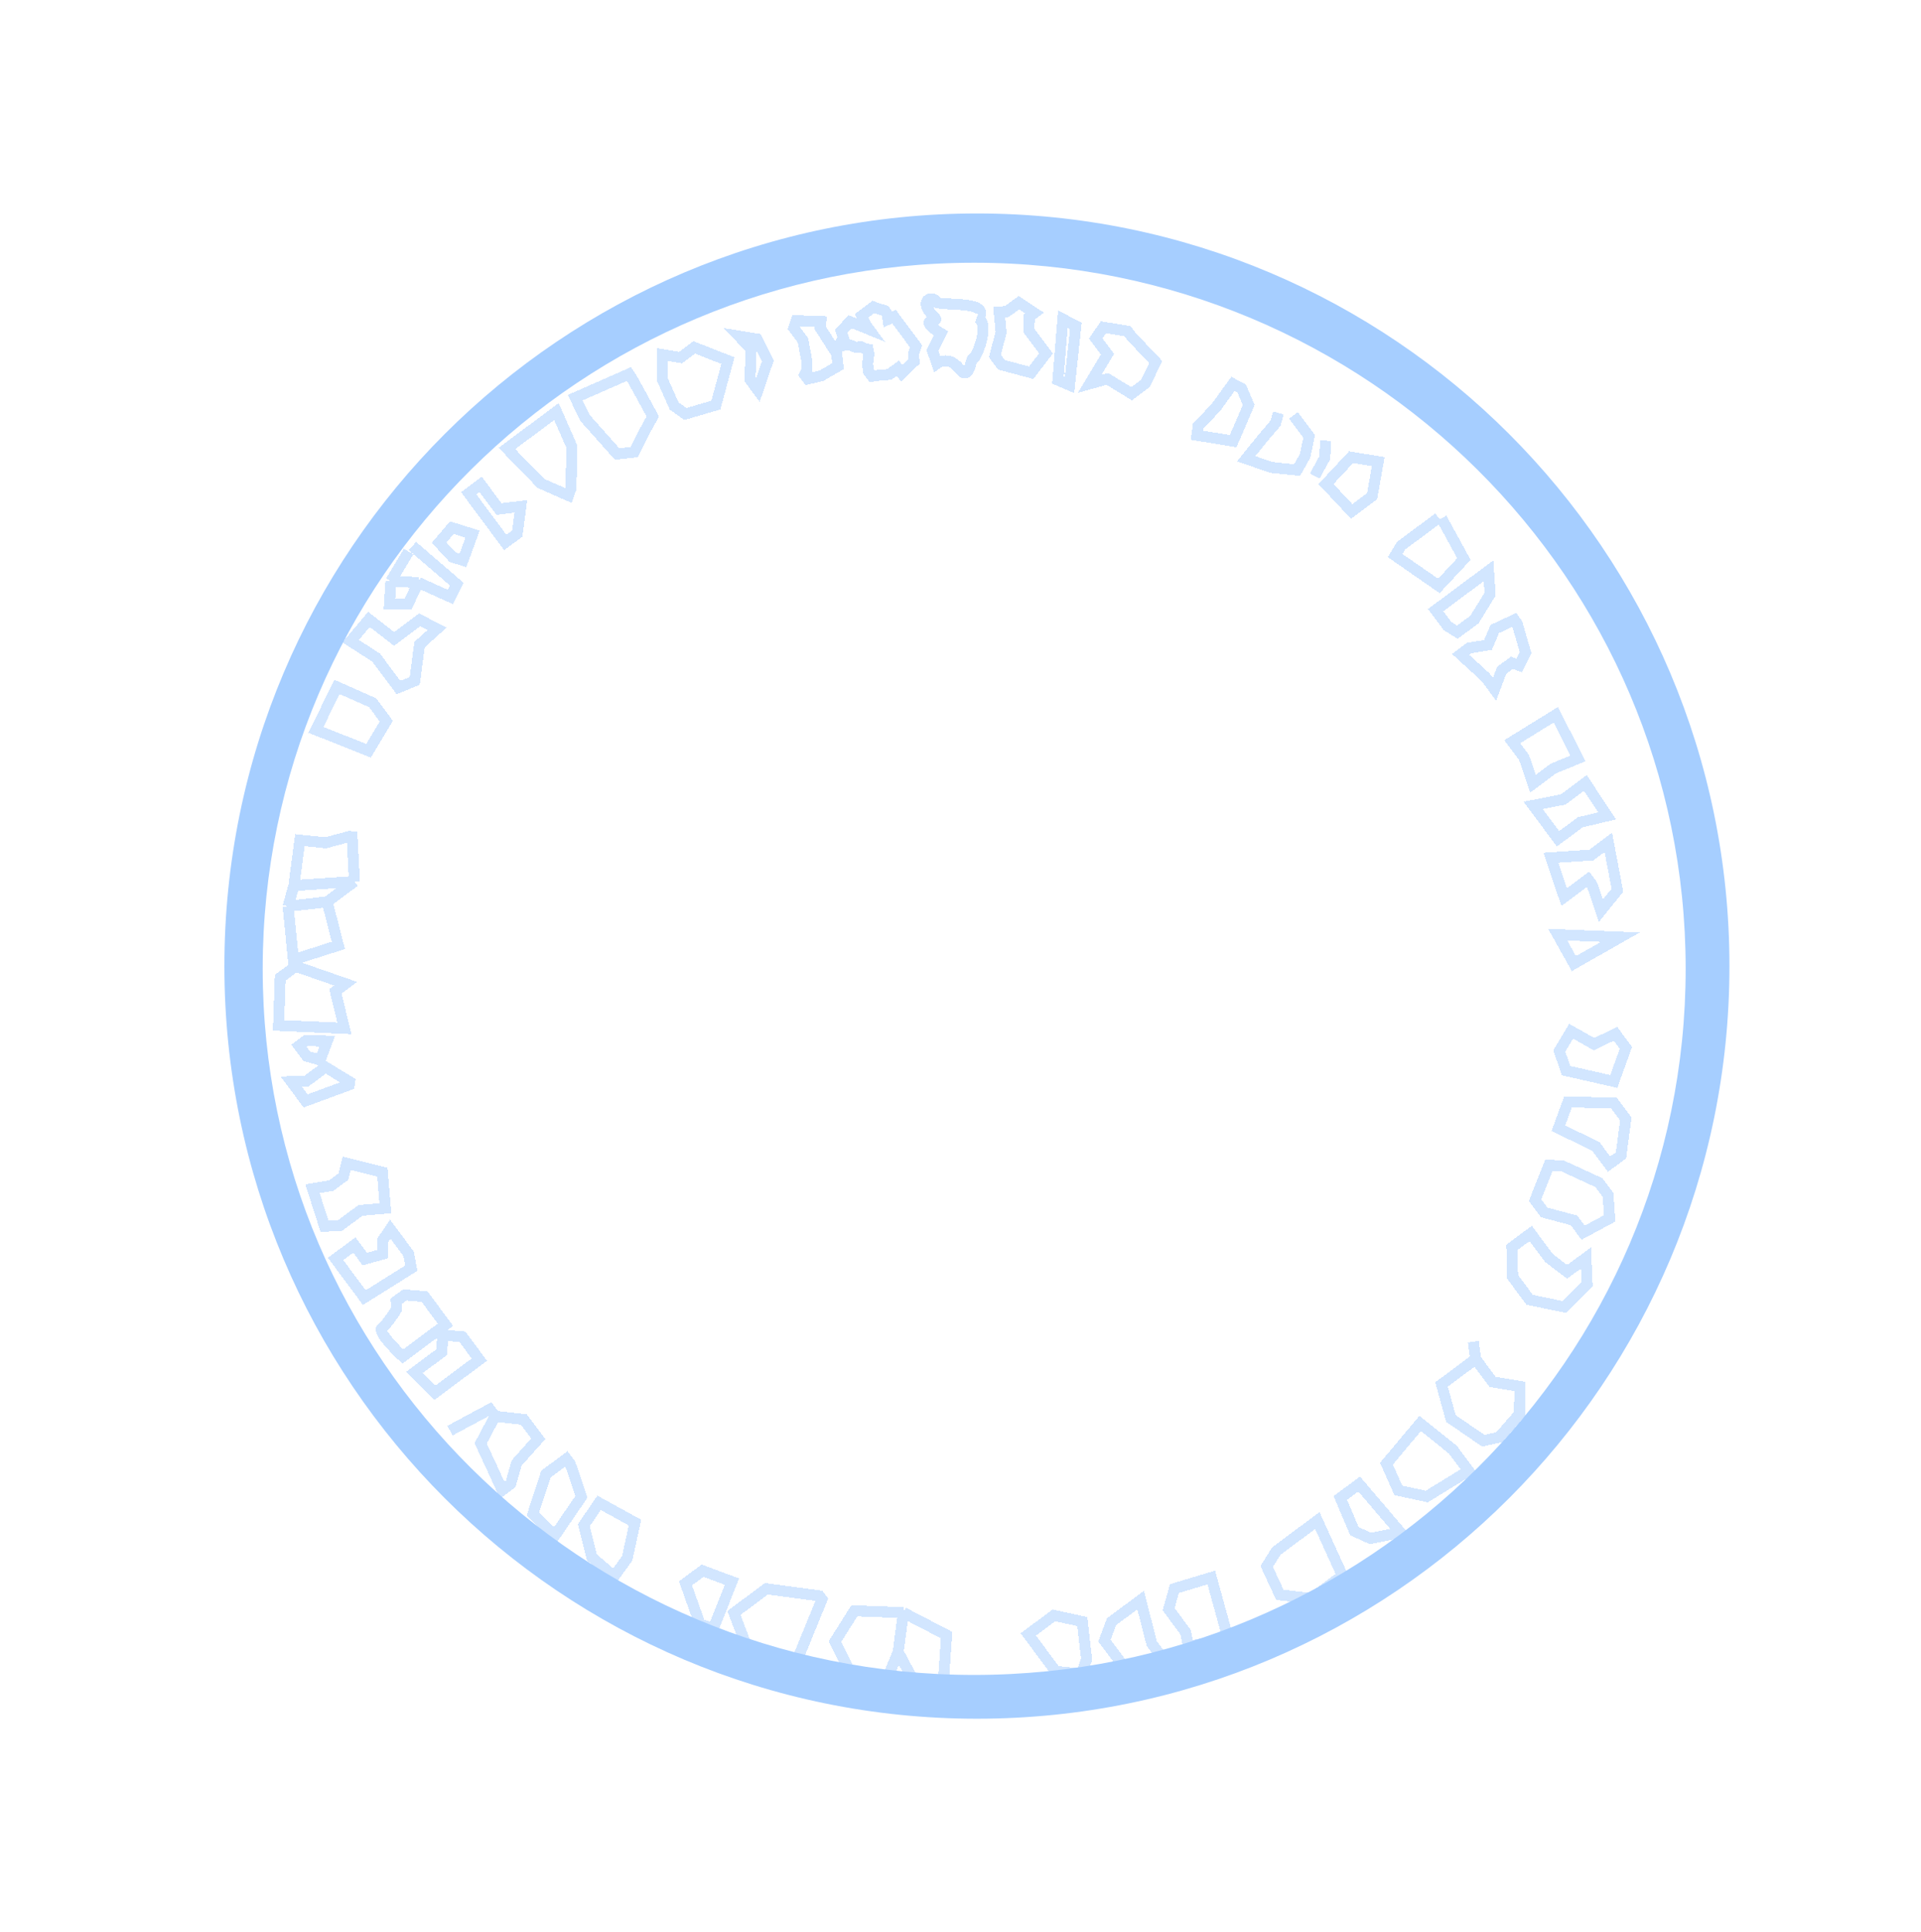 <svg width="351" height="353" viewBox="0 0 351 353" fill="none" xmlns="http://www.w3.org/2000/svg">
<g opacity="0.5" filter="url(#filter0_d_10_28)">
<path d="M179.111 53.544C180.026 50.867 171.159 51.969 170.993 51.095C170.827 50.22 168.55 50.415 169.434 52.254C170.317 54.093 171.969 54.362 170.244 54.647C168.518 54.932 171.917 56.897 171.917 56.897L170.378 60.038L171.189 62.43C171.189 62.43 173.351 60.819 175.284 63.378C177.217 65.937 177.434 61.017 177.779 61.522C178.123 62.028 181.253 54.954 178.487 54.008M75.368 95.752L83.453 102.717L82.299 105.073L76.458 102.429M76.458 102.429L74.534 106.355L71.156 106.371L71.427 102.177M76.458 102.429L71.427 102.177M71.427 102.177L74.671 96.769M64.279 147.924L64.32 148.691M64.766 157.046L53.696 157.791M64.766 157.046L64.32 148.691M64.766 157.046L59.776 160.757M53.696 157.791L54.788 149.491L59.507 149.975L64.32 148.691M53.696 157.791L52.635 161.575M59.776 160.757L61.822 168.719L53.6 171.34L52.635 161.575M59.776 160.757L52.635 161.575M82.222 257.373L89.489 253.467L90.445 254.753M90.445 254.753L95.715 255.326L98.344 258.861L94.383 263.305L93.322 267.088L91.763 268.248L90.235 264.891L87.825 259.696L90.445 254.753ZM165.06 290.61L156.101 290.285L152.545 295.924L155.672 302.084L162.044 302.836L164.113 297.803M165.06 290.61L164.113 297.803M165.06 290.61L172.96 294.719L172.345 303.661L166.597 302.445L164.113 297.803M259.998 255.448L259.485 256.061M259.485 256.061L253.324 263.407L255.495 268.281L260.692 269.408L268.343 264.716L265.475 260.859L259.485 256.061ZM269.625 244.296L263.388 248.934L265.102 255.147L271.036 259.22L273.937 258.56L277.635 254.312L277.69 249.28L272.732 248.474L269.625 244.296ZM269.625 244.296L269.2 241.118M262.852 90.601L255.991 95.703L254.91 97.505L262.902 103.042L267.487 98.135L263.403 90.69M242.201 76.508L242.076 79.596L240.225 82.969M236.339 71.882L239.207 75.739L238.458 79.291L236.992 81.879L232.273 81.395L227.7 79.804L230.725 76.057L233.054 73.327L233.585 71.435M194.203 54.3L193.297 65.456L195.428 66.367L196.573 55.532L194.203 54.3ZM189.006 53.173L186.158 51.297L183.975 52.921L182.562 52.974L182.914 56.705L181.781 61.042L182.976 62.649L188.412 64.097L191.125 60.582L188.018 56.404L188.07 53.869L189.006 53.173ZM160.952 52.572L159.611 52.072L157.428 53.695L158.311 55.534L158.789 56.177L155.318 54.765L153.685 56.478L154.091 57.675L153.706 58.46L154.184 59.103L155.047 58.96L155.714 59.206L156.387 59.461L157.25 59.318L158.04 59.729L158.591 59.818L158.757 60.693L158.539 62.353L158.632 63.781L159.349 64.746L160.212 64.603L162.488 64.408L164.047 63.248L164.765 64.212L167.02 62.035L166.927 60.607L167.385 59.269L163.353 53.848L162.263 54.336C162.193 53.807 161.943 52.733 161.503 52.662L160.952 52.572ZM149.975 54.745L145.495 54.583L145.037 55.921L146.71 58.171L147.375 61.67L147.396 63.652L147.011 64.437L147.605 65.236L150.077 64.652L153.123 62.886L152.864 60.584L149.829 55.852L149.975 54.745ZM134.996 57.399L137.22 59.738L137.043 65.361L138.477 67.289L140.307 61.935L138.301 57.936L134.996 57.399ZM133 61.878L126.847 59.466L124.352 61.321L121.046 60.784L121.014 65.301L123.186 70.175L125.244 71.639L130.805 69.999L133 61.878ZM114.955 64.316C115.337 64.831 117.996 69.708 119.277 72.083L117.427 75.456L115.888 78.597L112.749 78.935L106.866 72.328L105.1 68.65L114.955 64.316ZM101.669 71.201L92.625 77.927L98.819 84.302L103.871 86.535L104.328 85.197L104.485 77.593L101.669 71.201ZM87.822 84.494L91.168 88.993L95.17 88.513L94.514 93.493L92.331 95.117L85.639 86.117L87.822 84.494ZM82.561 92.399L80.232 95.129L82.695 97.79L84.587 98.38L86.344 93.579L82.561 92.399ZM67.414 109.155L64.076 113.134L68.743 116.152L72.806 121.616L75.779 120.404L76.654 113.764L79.845 110.891L76.686 109.248L72.007 112.727L67.414 109.155ZM61.57 121.487L57.723 129.339L67.347 133.163L70.591 127.756L68.079 124.377L61.57 121.487ZM63.152 175.717L54.005 172.536L51.198 174.623L50.895 183.334L62.922 183.875L61.281 177.109L63.152 175.717ZM58.503 189.656L59.803 186.194L55.874 186.121L54.626 187.049L56.061 188.977L58.503 189.656ZM63.887 193.639L59.459 190.942L56.029 193.493L53.201 193.599L55.831 197.135L63.814 194.193L63.887 193.639ZM69.871 210.153L63.334 208.526L62.73 210.972L60.547 212.595L57.096 213.165L59.288 220.02L62.115 219.914L65.858 217.131L70.411 216.74L69.871 210.153ZM74.661 225.061L71.314 220.561L69.921 222.595L69.869 225.13L66.657 226.021L64.745 223.45L61.314 226.001L66.573 233.072L75.159 227.685L74.661 225.061ZM80.916 237.38L77.57 232.88L73.953 232.575L72.393 233.735L72.487 235.163C71.894 236.103 70.522 238.122 69.773 238.678C69.025 239.235 72.011 242.339 73.597 243.821L75.157 242.661L81.394 238.023L80.916 237.38ZM87.588 244.398L84.481 240.22L80.864 239.915L80.739 243.003L75.749 246.714L79.48 250.428L87.588 244.398ZM104.206 263.487L106.232 269.468L101.356 276.588L97.385 272.552L99.746 265.306L103.489 262.523L104.206 263.487ZM116.022 274.167L109.464 270.558L106.678 274.627L108.153 280.518L112.196 284.001L114.597 280.717L116.022 274.167ZM133.733 284.956L128.37 282.954L125.251 285.274L127.921 292.772L130.364 293.451L133.733 284.956ZM149.708 287.551L140.031 286.262L134.106 290.668L136.61 297.292L145.206 300.383L150.186 288.194L149.708 287.551ZM197.761 292.248L192.564 291.121L187.886 294.6L192.905 301.349L197.624 301.833L198.539 299.156L197.761 292.248ZM208.405 288.325L203.104 292.268L201.804 295.73L206.345 301.837L212.364 298.859L210.452 296.287L208.405 288.325ZM221.326 284.207L214.59 286.221L213.53 290.005L216.637 294.184L217.135 296.808L222.624 295.721L224.183 294.562L221.326 284.207ZM240.703 273.791L235.09 277.965L233.218 279.357L231.44 282.176L233.851 287.372L239.672 288.035L245.285 283.86L240.703 273.791ZM248.334 267.118L244.903 269.669L247.48 275.739L250.401 277.061L255.889 275.975L248.334 267.118ZM279.68 221.344L283.027 225.844L286.352 228.363L289.783 225.811L289.99 230.649L285.79 234.771L279.491 233.465L276.384 229.287L276.25 223.896L279.68 221.344ZM283.008 208.886L280.482 215.258L282.155 217.508L287.591 218.956L289.264 221.206L294.108 218.602L293.828 214.317L292.155 212.067L285.524 209.012L283.008 208.886ZM286.503 197.303L284.745 202.104L291.616 205.48L294.006 208.695L296.189 207.071L297.063 200.431L294.912 197.538L286.503 197.303ZM295.174 184.865L291.265 186.773L287.077 184.397L284.914 188.002L286.13 191.59L294.871 193.576L297.086 187.436L295.174 184.865ZM296.091 167.211L284.616 166.76L287.578 172.045L296.091 167.211ZM293.87 149.895L295.531 158.642L292.506 162.39L290.885 157.605L290.168 156.641L285.802 159.888L283.371 152.711L290.751 152.214L293.87 149.895ZM289.672 139.04L285.618 142.055L280.129 143.142L284.671 149.249L288.725 146.234L293.663 145.057L289.672 139.04ZM284.28 126.578L288.29 134.577L283.831 136.396L280.089 139.179L278.468 134.394L276.317 131.502L284.28 126.578ZM276.715 109.242L273.119 110.919L271.891 113.828L268.44 114.398L266.881 115.557L271.402 119.683L273.075 121.933L274.375 118.47L276.246 117.079L277.587 117.579L278.741 115.223L277.193 109.885L276.715 109.242ZM271.987 100.279L262.319 107.469L264.47 110.362L266.289 111.505L269.408 109.186L272.267 104.564L271.987 100.279ZM251.825 80.332L250.712 86.651L246.97 89.434L242.283 84.434L246.867 79.527L251.825 80.332ZM226.86 66.952L225.28 66.13L222.182 70.43L218.918 73.856L218.699 75.516L225.31 76.59L226.922 72.896L228.149 69.987L226.86 66.952ZM206.728 57.465L211.176 62.143L209.252 66.07L206.757 67.925L202.33 65.228L199.118 66.119L202.362 60.712L200.21 57.819L201.604 55.784L206.011 56.5L206.728 57.465Z" stroke="#A6CEFF" stroke-width="2" shape-rendering="crispEdges"/>
</g>
<path fill-rule="evenodd" clip-rule="evenodd" d="M178.5 314C254.439 314 316 252.439 316 176.5C316 100.561 254.439 39 178.5 39C102.561 39 41 100.561 41 176.5C41 252.439 102.561 314 178.5 314ZM178 306C249.797 306 308 248.245 308 177C308 105.755 249.797 48 178 48C106.203 48 48 105.755 48 177C48 248.245 106.203 306 178 306Z" fill="#A6CEFF"/>
<defs>
<filter id="filter0_d_10_28" x="45.862" y="49.592" width="257.772" height="263.286" filterUnits="userSpaceOnUse" color-interpolation-filters="sRGB">
<feFlood flood-opacity="0" result="BackgroundImageFix"/>
<feColorMatrix in="SourceAlpha" type="matrix" values="0 0 0 0 0 0 0 0 0 0 0 0 0 0 0 0 0 0 127 0" result="hardAlpha"/>
<feOffset dy="4"/>
<feGaussianBlur stdDeviation="2"/>
<feComposite in2="hardAlpha" operator="out"/>
<feColorMatrix type="matrix" values="0 0 0 0 0 0 0 0 0 0 0 0 0 0 0 0 0 0 0.25 0"/>
<feBlend mode="normal" in2="BackgroundImageFix" result="effect1_dropShadow_10_28"/>
<feBlend mode="normal" in="SourceGraphic" in2="effect1_dropShadow_10_28" result="shape"/>
</filter>
</defs>
</svg>
